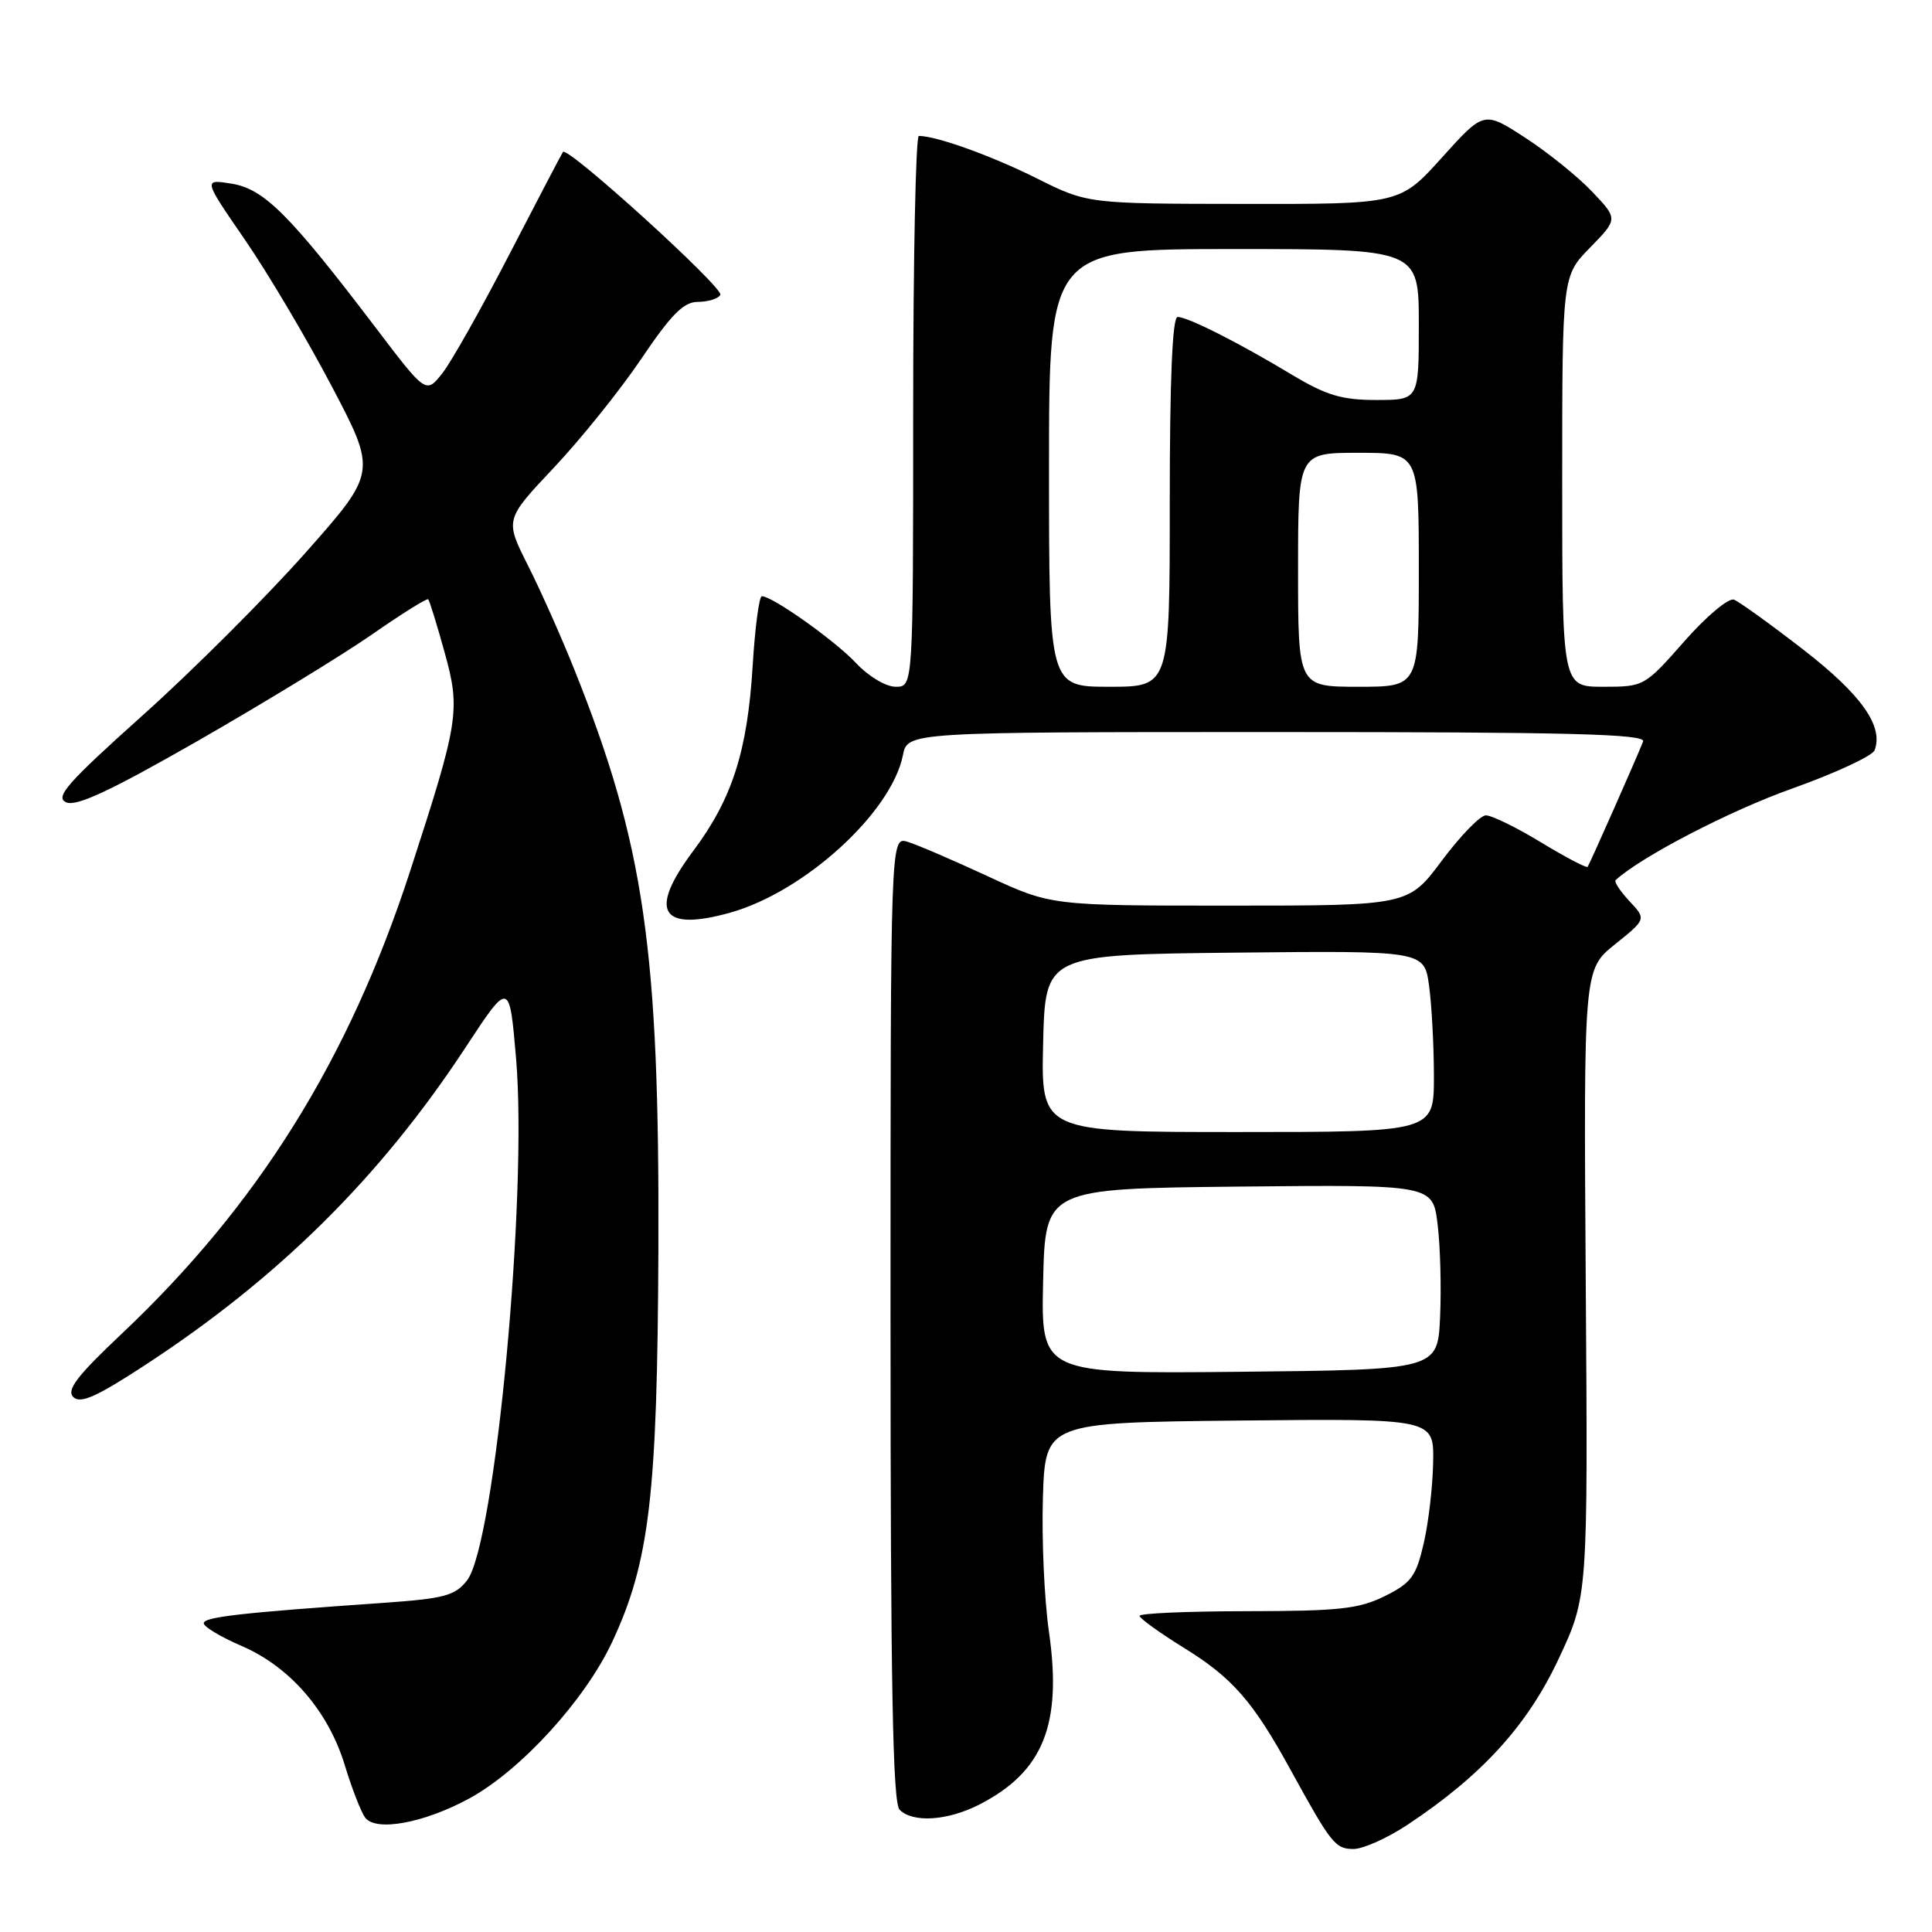 <?xml version="1.0" encoding="UTF-8" standalone="no"?>
<!DOCTYPE svg PUBLIC "-//W3C//DTD SVG 1.1//EN" "http://www.w3.org/Graphics/SVG/1.1/DTD/svg11.dtd" >
<svg xmlns="http://www.w3.org/2000/svg" xmlns:xlink="http://www.w3.org/1999/xlink" version="1.1" viewBox="0 0 256 256">
 <g >
 <path fill="currentColor"
d=" M 186.49 241.80 C 196.34 235.27 202.38 228.65 206.51 219.84 C 210.41 211.55 210.41 211.55 210.12 170.01 C 209.84 128.47 209.84 128.47 213.99 125.13 C 218.15 121.79 218.15 121.79 215.90 119.40 C 214.67 118.08 213.85 116.83 214.08 116.62 C 217.41 113.55 229.17 107.44 237.41 104.51 C 243.16 102.46 248.10 100.17 248.39 99.42 C 249.61 96.24 246.65 92.05 238.96 86.09 C 234.61 82.72 230.46 79.73 229.76 79.46 C 229.05 79.19 226.10 81.66 223.18 84.98 C 217.92 90.95 217.84 91.00 212.44 91.00 C 207.00 91.00 207.00 91.00 207.00 63.79 C 207.00 36.58 207.00 36.58 210.70 32.80 C 214.40 29.01 214.40 29.01 210.95 25.38 C 209.05 23.38 205.05 20.16 202.07 18.23 C 196.63 14.70 196.63 14.70 191.07 20.87 C 185.50 27.05 185.50 27.05 164.81 27.02 C 144.11 27.00 144.11 27.00 137.31 23.60 C 131.38 20.64 124.10 18.02 121.75 18.01 C 121.34 18.00 121.00 34.42 121.00 54.50 C 121.00 91.00 121.00 91.00 118.69 91.00 C 117.39 91.00 115.09 89.63 113.44 87.87 C 110.65 84.89 102.35 79.00 100.95 79.00 C 100.59 79.00 100.04 83.16 99.73 88.25 C 99.04 99.57 97.01 105.88 91.83 112.79 C 85.87 120.76 87.54 123.51 96.76 120.93 C 106.60 118.17 118.12 107.67 119.64 100.07 C 120.25 97.00 120.25 97.00 169.23 97.00 C 208.01 97.00 218.11 97.26 217.72 98.25 C 216.92 100.31 210.65 114.47 210.37 114.86 C 210.23 115.05 207.44 113.59 204.18 111.61 C 200.91 109.62 197.62 108.02 196.87 108.04 C 196.12 108.06 193.50 110.76 191.05 114.04 C 186.61 120.00 186.61 120.00 162.94 120.00 C 139.28 120.00 139.28 120.00 130.89 116.11 C 126.27 113.97 121.49 111.91 120.25 111.54 C 118.00 110.87 118.00 110.87 118.00 174.73 C 118.00 223.07 118.29 238.89 119.20 239.80 C 120.97 241.57 125.57 241.26 129.79 239.10 C 138.24 234.76 140.76 228.51 138.99 216.21 C 138.38 211.97 138.02 204.00 138.19 198.50 C 138.50 188.50 138.50 188.50 164.25 188.23 C 190.00 187.97 190.00 187.97 189.90 193.73 C 189.85 196.90 189.29 201.75 188.65 204.50 C 187.64 208.88 187.00 209.75 183.50 211.49 C 180.07 213.19 177.46 213.48 165.25 213.49 C 157.41 213.50 151.00 213.77 151.00 214.11 C 151.00 214.44 153.64 216.34 156.86 218.34 C 163.29 222.30 166.03 225.43 171.00 234.50 C 176.40 244.33 176.93 245.00 179.35 245.00 C 180.62 245.00 183.83 243.56 186.49 241.80 Z  M 62.19 238.30 C 69.00 234.59 77.51 225.27 81.11 217.58 C 86.07 206.97 87.11 198.13 87.24 165.50 C 87.39 125.77 85.38 111.92 76.10 88.71 C 74.39 84.43 71.62 78.21 69.94 74.89 C 66.90 68.85 66.90 68.85 73.39 61.97 C 76.95 58.19 82.17 51.70 84.97 47.55 C 88.95 41.65 90.59 40.00 92.47 40.00 C 93.80 40.00 95.14 39.59 95.45 39.08 C 95.99 38.21 75.23 19.35 74.60 20.13 C 74.44 20.34 71.26 26.42 67.52 33.65 C 63.79 40.88 59.77 48.01 58.59 49.49 C 56.44 52.19 56.44 52.19 49.72 43.34 C 38.39 28.44 34.98 25.03 30.71 24.34 C 26.92 23.73 26.92 23.73 32.43 31.73 C 35.46 36.13 40.64 44.87 43.94 51.15 C 49.94 62.57 49.94 62.57 40.42 73.31 C 35.18 79.21 25.51 88.87 18.92 94.77 C 8.89 103.76 7.25 105.63 8.77 106.31 C 10.12 106.91 14.63 104.80 26.40 98.06 C 35.09 93.07 45.41 86.77 49.32 84.05 C 53.23 81.33 56.57 79.24 56.74 79.41 C 56.91 79.58 57.89 82.74 58.91 86.43 C 61.04 94.11 60.81 95.56 54.32 115.50 C 46.21 140.41 34.20 159.66 16.15 176.71 C 10.21 182.31 8.78 184.18 9.71 185.11 C 10.64 186.04 12.75 185.11 19.18 180.91 C 36.94 169.31 50.39 155.98 61.65 138.85 C 67.50 129.94 67.50 129.94 68.38 140.22 C 69.94 158.38 65.59 204.71 61.88 209.42 C 60.30 211.44 58.87 211.82 50.78 212.39 C 31.81 213.71 27.00 214.26 27.00 215.09 C 27.00 215.56 29.27 216.92 32.04 218.11 C 38.44 220.87 43.53 226.76 45.70 233.94 C 46.63 237.00 47.84 240.11 48.39 240.85 C 49.81 242.74 56.21 241.56 62.19 238.30 Z  M 138.22 169.77 C 138.50 157.50 138.50 157.50 164.18 157.23 C 189.85 156.97 189.85 156.97 190.49 162.23 C 190.85 165.13 190.99 170.65 190.82 174.50 C 190.50 181.50 190.50 181.50 164.22 181.77 C 137.94 182.03 137.94 182.03 138.22 169.77 Z  M 138.22 138.25 C 138.50 126.50 138.50 126.50 163.61 126.23 C 188.72 125.97 188.72 125.97 189.36 130.62 C 189.71 133.18 190.00 138.59 190.00 142.64 C 190.00 150.00 190.00 150.00 163.97 150.00 C 137.94 150.00 137.94 150.00 138.22 138.25 Z  M 139.00 62.00 C 139.00 33.00 139.00 33.00 163.50 33.00 C 188.00 33.00 188.00 33.00 188.00 43.00 C 188.00 53.00 188.00 53.00 182.38 53.00 C 177.77 53.00 175.75 52.39 171.13 49.62 C 164.05 45.36 157.39 42.00 156.04 42.00 C 155.35 42.00 155.00 50.21 155.00 66.50 C 155.00 91.00 155.00 91.00 147.00 91.00 C 139.00 91.00 139.00 91.00 139.00 62.00 Z  M 172.00 75.50 C 172.00 60.00 172.00 60.00 180.00 60.00 C 188.00 60.00 188.00 60.00 188.00 75.50 C 188.00 91.00 188.00 91.00 180.00 91.00 C 172.00 91.00 172.00 91.00 172.00 75.50 Z "/>
</g>
</svg>